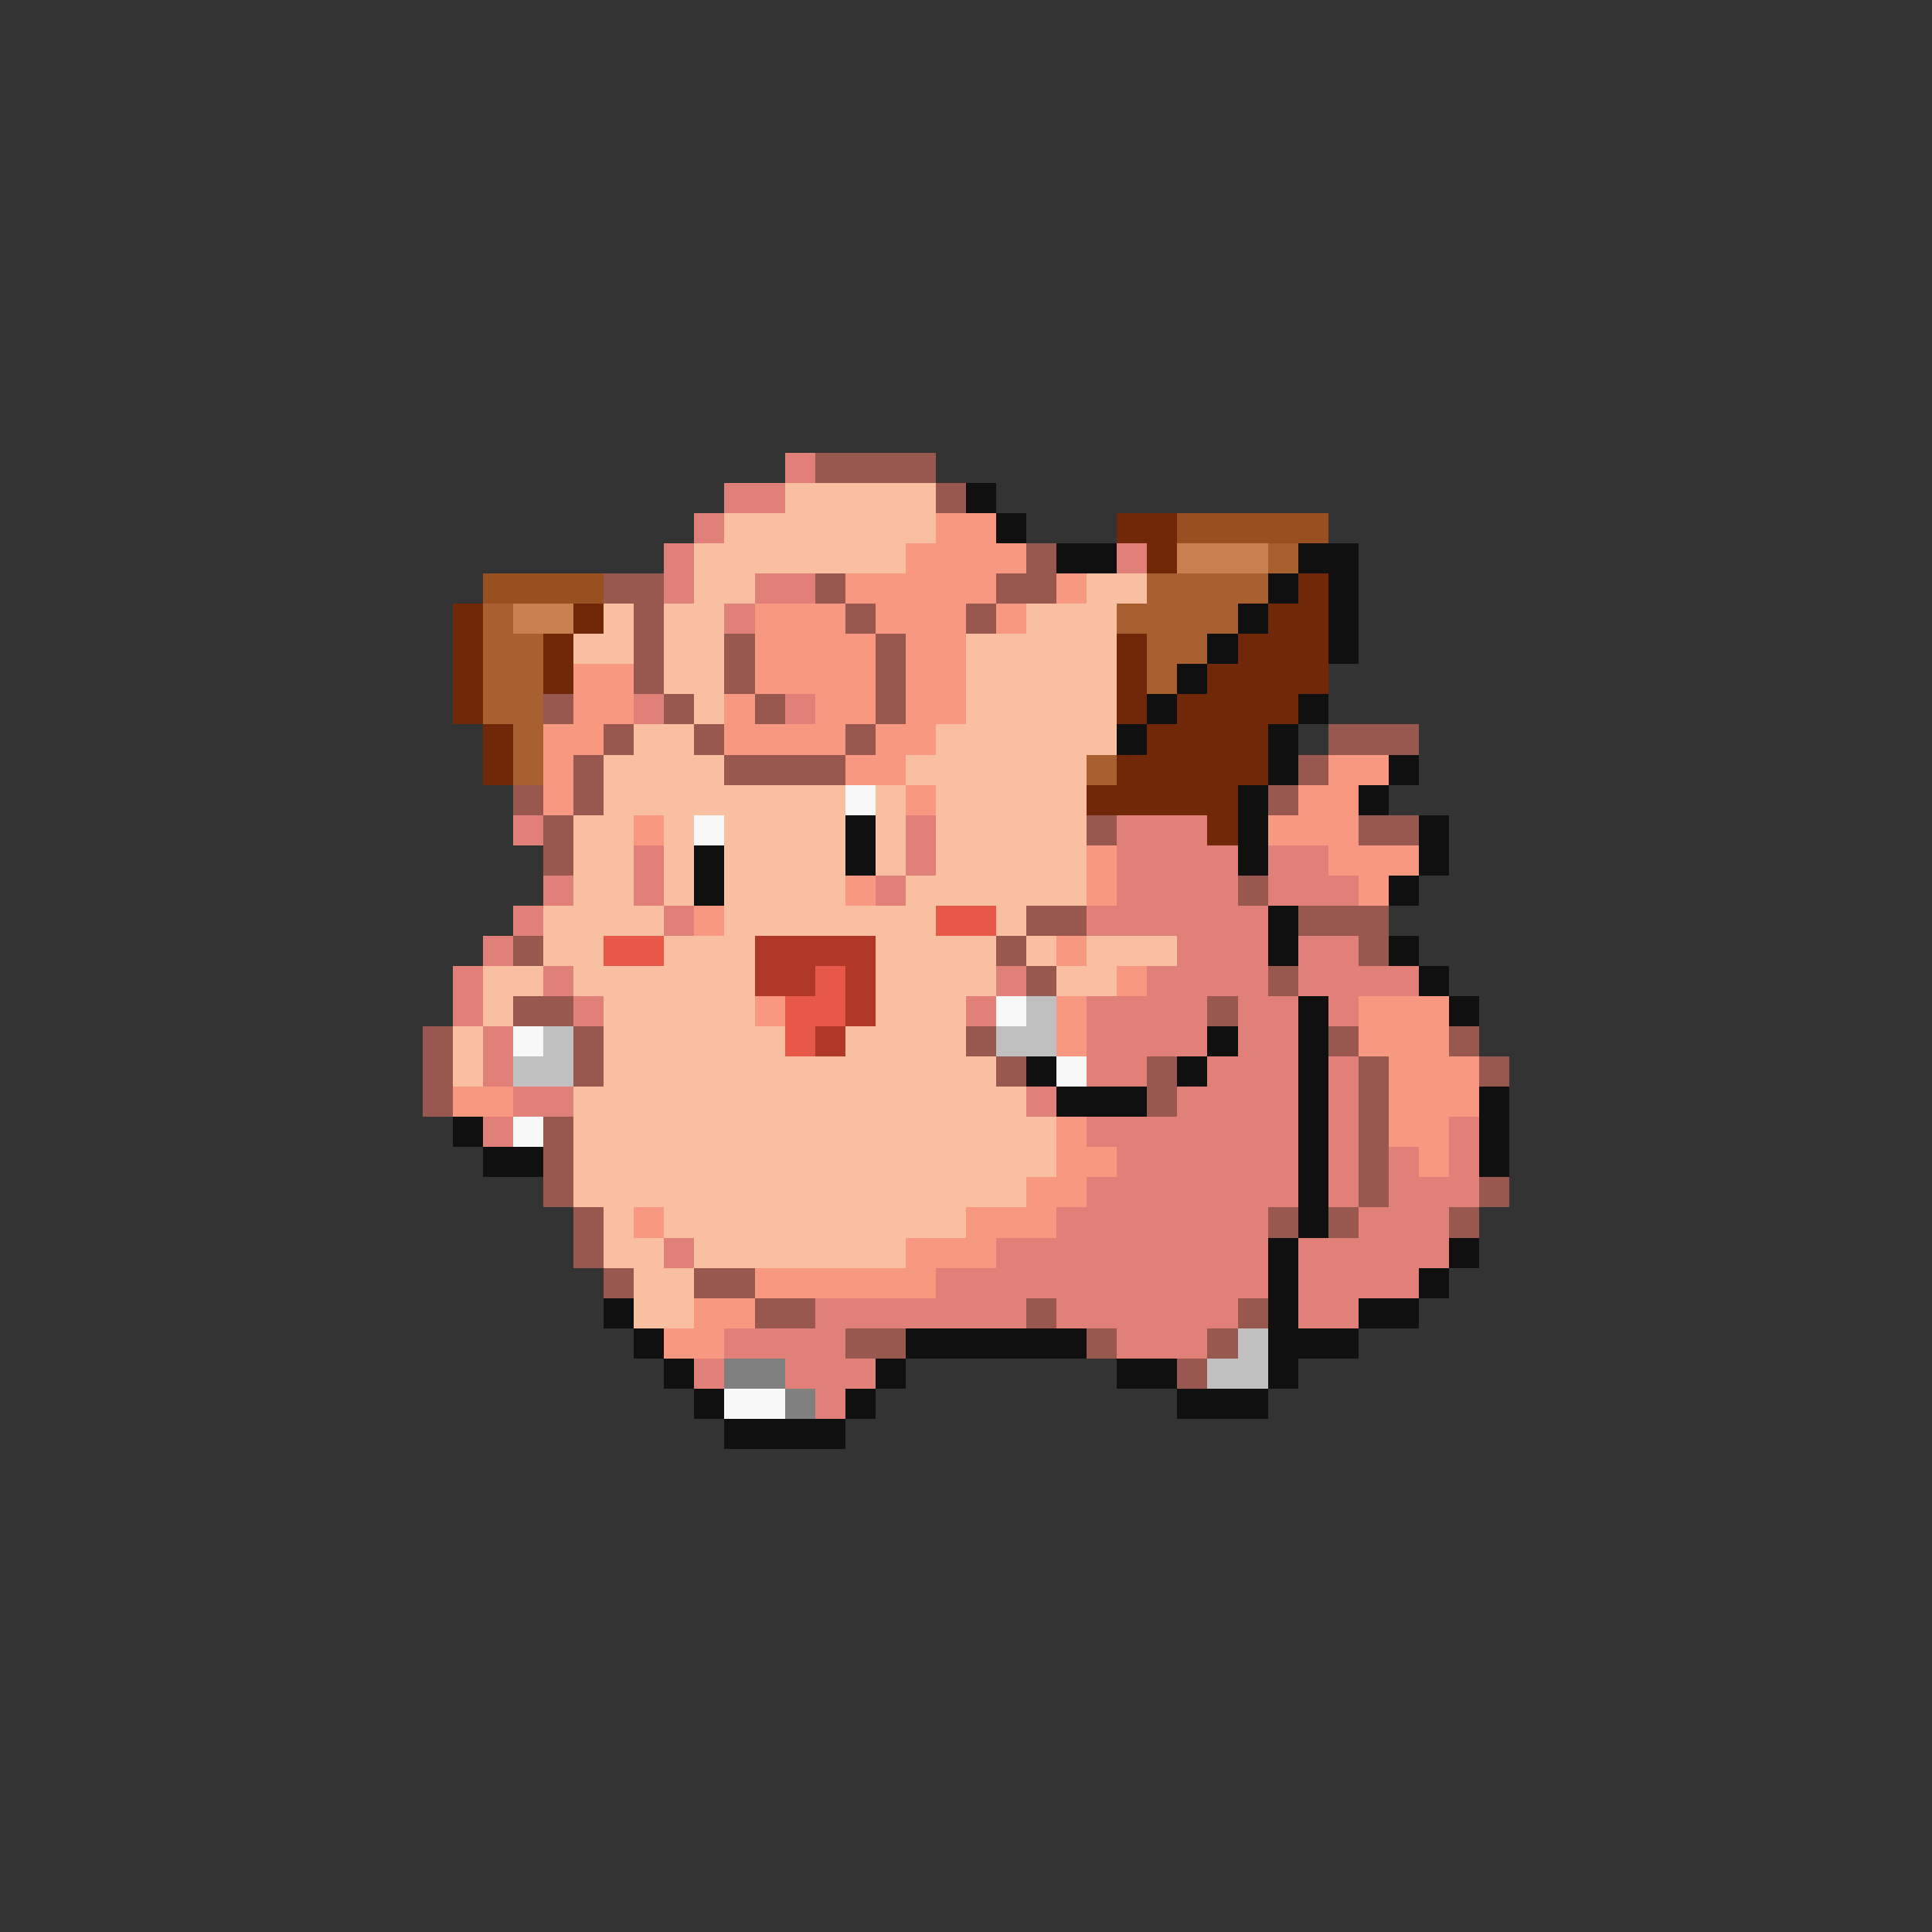 <svg xmlns="http://www.w3.org/2000/svg" viewBox="0 -0.5 64 64" shape-rendering="crispEdges">
<rect x="0" y="-0.5" width="64" height="64" fill="#333333" stroke="none"/>
<path stroke="#e08078" d="M26 15h1M24 16h2M23 17h1M22 18h1M37 18h1M22 19h1M25 19h2M24 20h1M21 23h1M26 23h1M17 27h1M30 27h1M37 27h3M21 28h1M30 28h1M37 28h4M42 28h2M18 29h1M21 29h1M29 29h1M37 29h4M42 29h3M17 30h1M22 30h1M36 30h6M16 31h1M39 31h3M43 31h2M15 32h1M18 32h1M33 32h1M38 32h4M43 32h4M15 33h1M19 33h1M32 33h1M36 33h4M41 33h2M44 33h1M16 34h1M36 34h4M41 34h2M16 35h1M36 35h2M40 35h3M44 35h1M17 36h2M34 36h1M39 36h4M44 36h1M16 37h1M36 37h7M44 37h1M48 37h1M37 38h6M44 38h1M46 38h1M48 38h1M36 39h7M44 39h1M46 39h3M35 40h7M45 40h3M22 41h1M33 41h9M43 41h5M31 42h11M43 42h4M27 43h7M35 43h6M43 43h2M24 44h4M37 44h3M23 45h1M26 45h3M27 46h1" />
<path stroke="#985850" d="M27 15h4M31 16h1M34 18h1M20 19h2M27 19h1M33 19h2M21 20h1M28 20h1M32 20h1M21 21h1M24 21h1M29 21h1M21 22h1M24 22h1M29 22h1M18 23h1M22 23h1M25 23h1M29 23h1M20 24h1M23 24h1M28 24h1M44 24h3M19 25h1M24 25h4M43 25h1M17 26h1M19 26h1M42 26h1M18 27h1M36 27h1M45 27h2M18 28h1M41 29h1M34 30h2M43 30h3M17 31h1M33 31h1M45 31h1M34 32h1M42 32h1M17 33h2M40 33h1M14 34h1M19 34h1M32 34h1M44 34h1M48 34h1M14 35h1M19 35h1M33 35h1M38 35h1M45 35h1M49 35h1M14 36h1M38 36h1M45 36h1M18 37h1M45 37h1M18 38h1M45 38h1M18 39h1M45 39h1M49 39h1M19 40h1M42 40h1M44 40h1M48 40h1M19 41h1M20 42h1M23 42h2M25 43h2M34 43h1M41 43h1M28 44h2M36 44h1M40 44h1M39 45h1" />
<path stroke="#f8c0a0" d="M26 16h5M24 17h7M23 18h7M23 19h2M36 19h2M20 20h1M22 20h2M34 20h3M19 21h2M22 21h2M32 21h5M22 22h2M32 22h5M23 23h1M32 23h5M21 24h2M31 24h6M20 25h4M30 25h6M20 26h8M29 26h1M31 26h5M19 27h2M22 27h1M24 27h4M29 27h1M31 27h5M19 28h2M22 28h1M24 28h4M29 28h1M31 28h5M19 29h2M22 29h1M24 29h4M30 29h6M18 30h4M24 30h7M33 30h1M18 31h2M22 31h3M29 31h4M34 31h1M36 31h3M16 32h2M19 32h6M29 32h4M35 32h2M16 33h1M20 33h5M29 33h3M15 34h1M20 34h6M28 34h4M15 35h1M20 35h13M19 36h15M19 37h16M19 38h16M19 39h15M20 40h1M22 40h10M20 41h2M23 41h7M21 42h2M21 43h2" />
<path stroke="#101010" d="M32 16h1M33 17h1M35 18h2M43 18h2M42 19h1M44 19h1M41 20h1M44 20h1M40 21h1M44 21h1M39 22h1M38 23h1M43 23h1M37 24h1M42 24h1M42 25h1M46 25h1M41 26h1M45 26h1M28 27h1M41 27h1M47 27h1M23 28h1M28 28h1M41 28h1M47 28h1M23 29h1M46 29h1M42 30h1M42 31h1M46 31h1M47 32h1M43 33h1M48 33h1M40 34h1M43 34h1M34 35h1M39 35h1M43 35h1M35 36h3M43 36h1M49 36h1M15 37h1M43 37h1M49 37h1M16 38h2M43 38h1M49 38h1M43 39h1M43 40h1M42 41h1M48 41h1M42 42h1M47 42h1M20 43h1M42 43h1M45 43h2M21 44h1M30 44h6M42 44h3M22 45h1M29 45h1M37 45h2M42 45h1M23 46h1M28 46h1M39 46h3M24 47h4" />
<path stroke="#f89880" d="M31 17h2M30 18h4M28 19h5M35 19h1M25 20h3M29 20h3M33 20h1M25 21h4M30 21h2M19 22h2M25 22h4M30 22h2M19 23h2M24 23h1M27 23h2M30 23h2M18 24h2M24 24h4M29 24h2M18 25h1M28 25h2M44 25h2M18 26h1M30 26h1M43 26h2M21 27h1M42 27h3M36 28h1M44 28h3M28 29h1M36 29h1M45 29h1M23 30h1M35 31h1M37 32h1M25 33h1M35 33h1M45 33h3M35 34h1M45 34h3M46 35h3M15 36h2M46 36h3M35 37h1M46 37h2M35 38h2M47 38h1M34 39h2M21 40h1M32 40h3M30 41h3M25 42h6M23 43h2M22 44h2" />
<path stroke="#702808" d="M37 17h2M38 18h1M43 19h1M15 20h1M19 20h1M42 20h2M15 21h1M18 21h1M37 21h1M41 21h3M15 22h1M18 22h1M37 22h1M40 22h4M15 23h1M37 23h1M39 23h4M16 24h1M38 24h4M16 25h1M37 25h5M36 26h5M40 27h1" />
<path stroke="#985020" d="M39 17h5M16 19h4" />
<path stroke="#c88050" d="M39 18h3M17 20h2" />
<path stroke="#a86030" d="M42 18h1M38 19h4M16 20h1M37 20h4M16 21h2M38 21h2M16 22h2M38 22h1M16 23h2M17 24h1M17 25h1M36 25h1" />
<path stroke="#f8f8f8" d="M28 26h1M23 27h1M33 33h1M17 34h1M35 35h1M17 37h1M24 46h2" />
<path stroke="#e85848" d="M31 30h2M20 31h2M27 32h1M26 33h2M26 34h1" />
<path stroke="#b03828" d="M25 31h4M25 32h2M28 32h1M28 33h1M27 34h1" />
<path stroke="#c0c0c0" d="M34 33h1M18 34h1M33 34h2M17 35h2M41 44h1M40 45h2" />
<path stroke="#808080" d="M24 45h2M26 46h1" />
</svg>